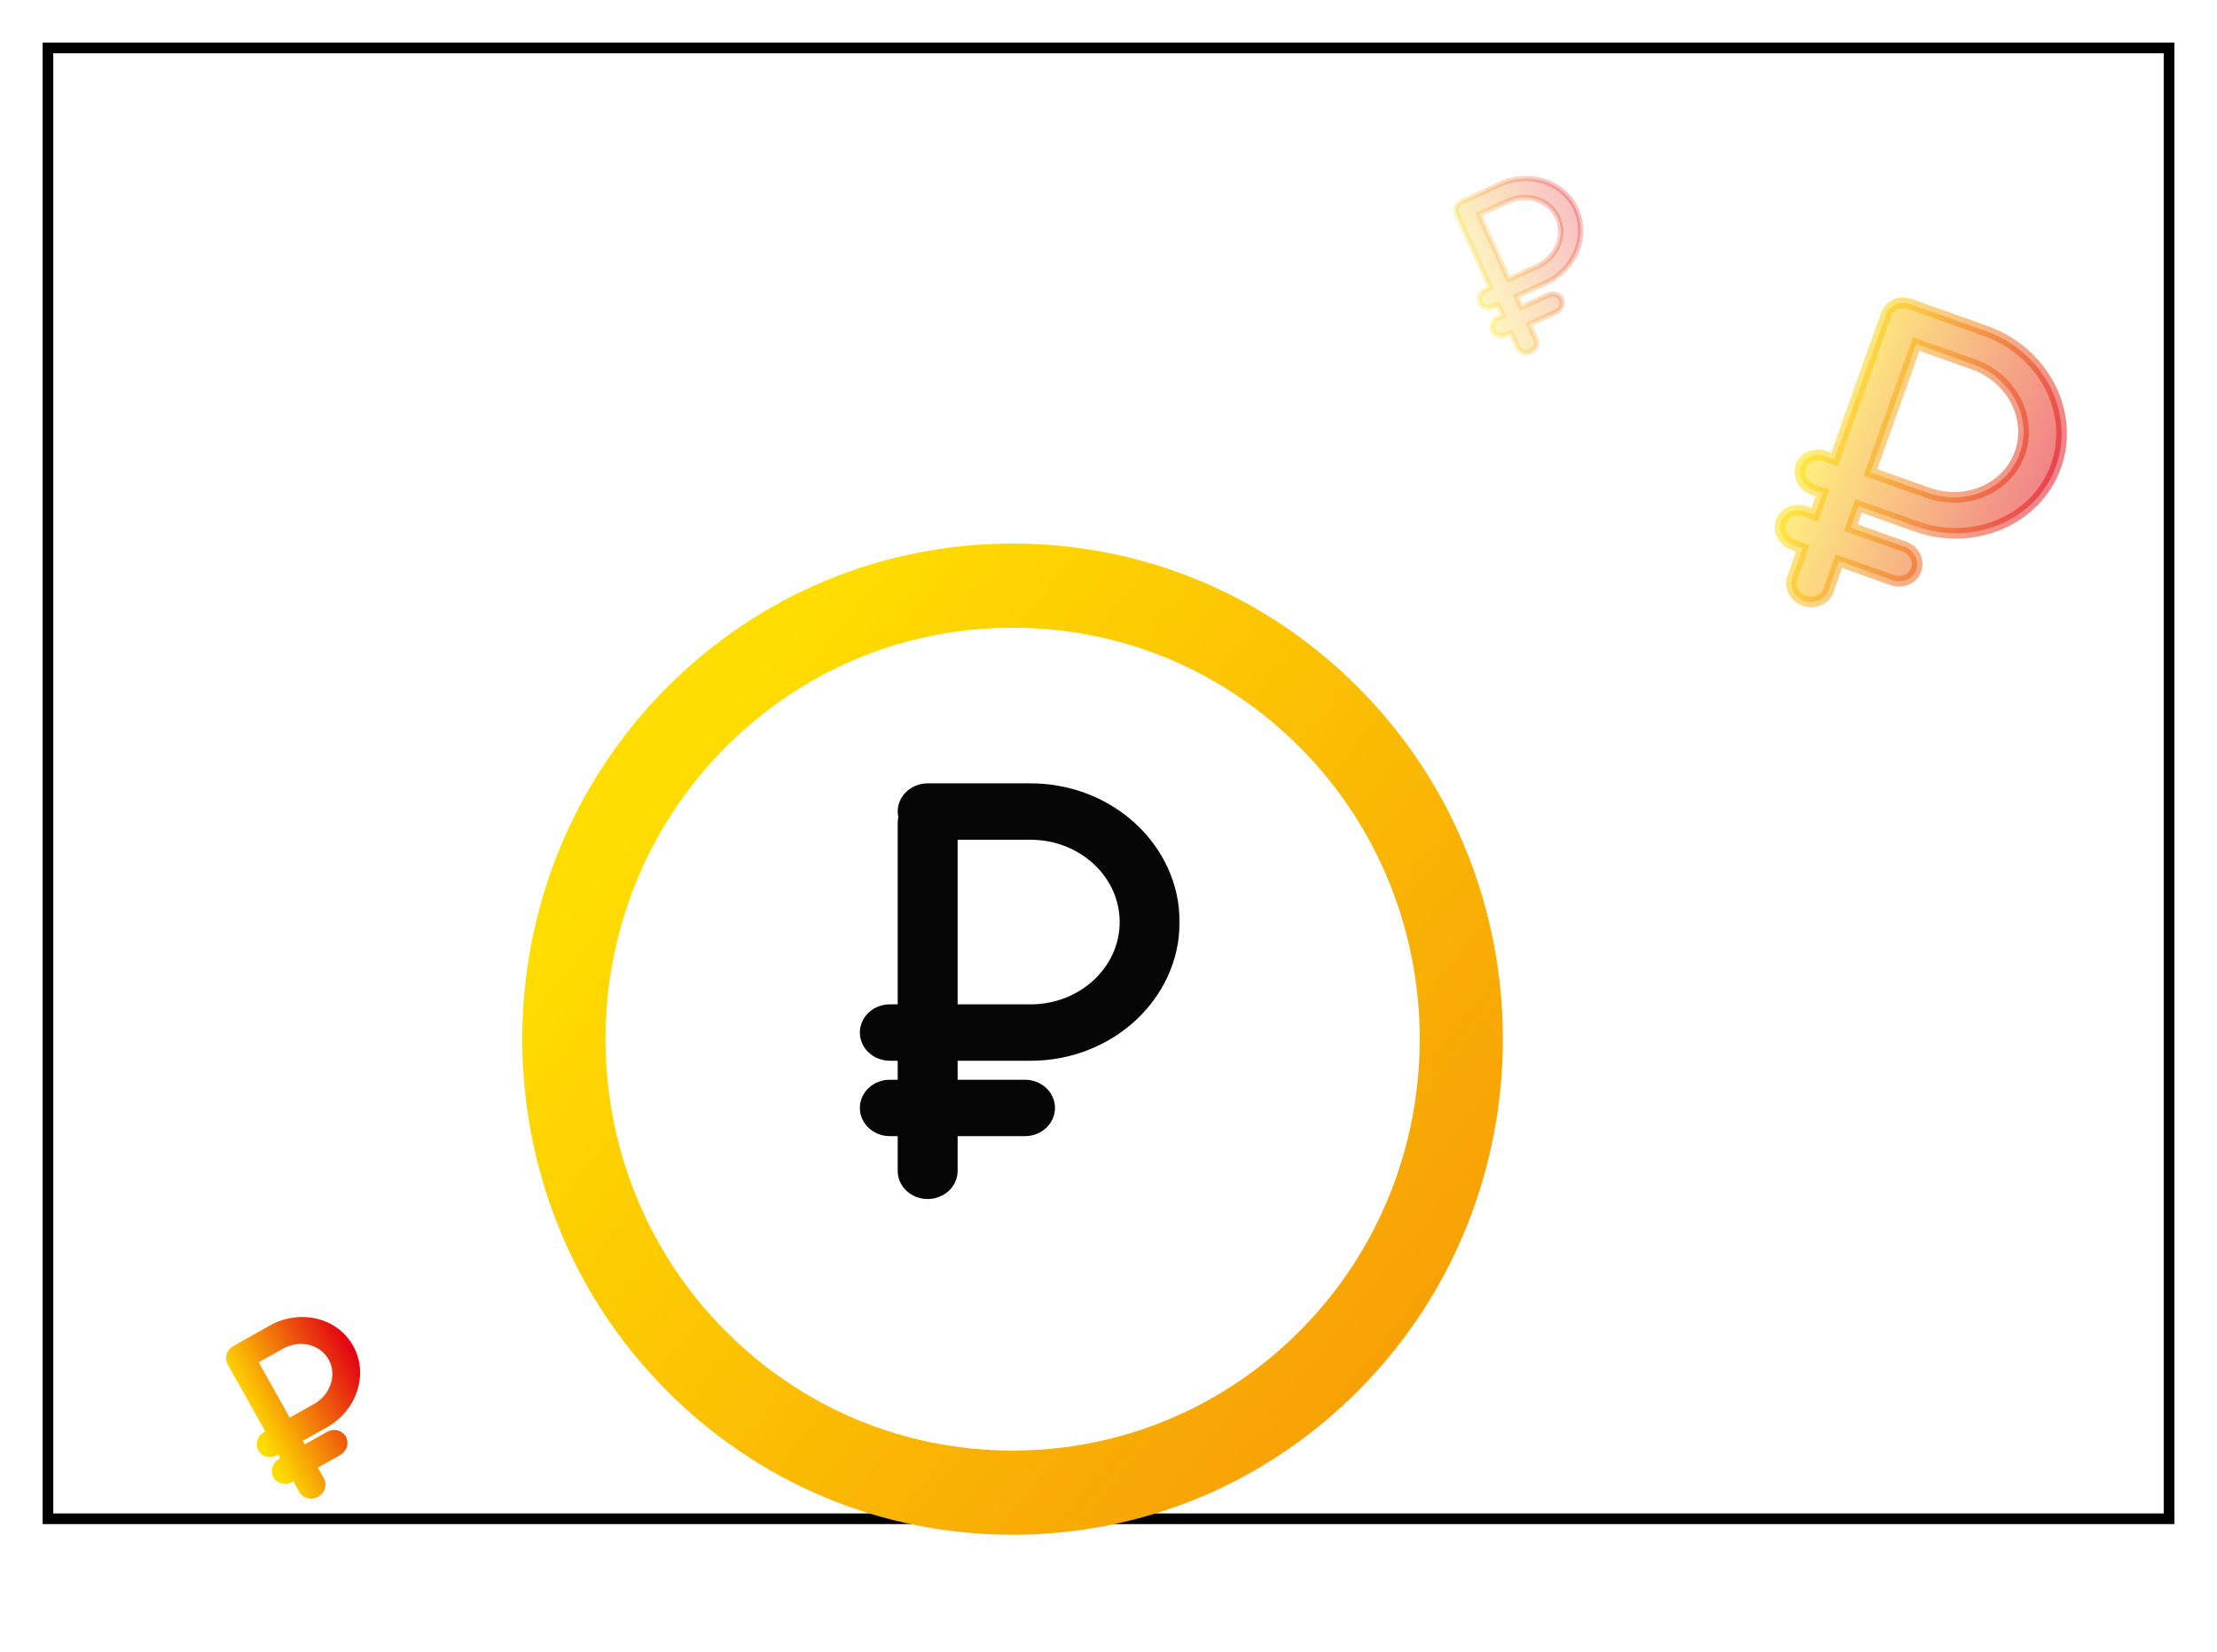 <svg width="208" height="155" viewBox="0 0 208 155" fill="none" xmlns="http://www.w3.org/2000/svg">
<g filter="url(#filter0_d)">
<rect x="4.5" y="0.5" width="199" height="138" stroke="black"/>
</g>
<g filter="url(#filter1_d)">
<path d="M94.999 46C82.711 46 71.154 50.833 62.457 59.615C44.518 77.747 44.51 107.248 62.457 125.384C71.14 134.165 82.698 138.998 94.991 139C107.284 138.998 118.845 134.161 127.539 125.376C145.487 107.244 145.487 77.743 127.539 59.615C118.855 50.837 107.294 46 94.999 46ZM94.999 53.897H95.015C105.22 53.897 114.815 57.913 122.03 65.198C136.924 80.247 136.924 104.741 122.03 119.793C114.807 127.086 105.212 131.102 94.999 131.102C84.794 131.102 75.199 127.09 67.985 119.801C53.082 104.745 53.082 80.251 67.985 65.198C75.199 57.913 84.794 53.897 94.999 53.897Z" fill="url(#paint0_linear)"/>
</g>
<mask id="mask0" mask-type="alpha" maskUnits="userSpaceOnUse" x="11" y="33" width="100" height="93">
<rect x="11" y="34" width="100" height="92" fill="url(#paint1_linear)"/>
</mask>
<g mask="url(#mask0)">
<path d="M96.691 99.028C104.126 99.028 110.173 93.414 110.173 86.514C110.173 79.614 104.126 74 96.691 74H87.034C85.757 74 84.722 74.961 84.722 76.146C84.722 76.329 84.749 76.506 84.796 76.675C84.749 76.845 84.722 77.022 84.722 77.205V94.735H83.485C82.208 94.735 81.173 95.696 81.173 96.881C81.173 98.067 82.209 99.027 83.485 99.027H84.722V101.809H83.485C82.208 101.809 81.173 102.769 81.173 103.954C81.173 105.139 82.209 106.1 83.485 106.1H84.722V109.854C84.722 111.039 85.757 112 87.034 112C88.311 112 89.346 111.039 89.346 109.854V106.1H96.168C97.445 106.1 98.48 105.139 98.48 103.954C98.48 102.769 97.444 101.809 96.168 101.809H89.346V99.027L96.691 99.028ZM89.346 78.292H96.691C101.576 78.292 105.549 81.98 105.549 86.513C105.549 91.047 101.576 94.735 96.691 94.735H89.346V78.292Z" fill="#060606" stroke="#060606"/>
</g>
<path opacity="0.5" d="M179.752 49.383C185.198 51.322 191.093 48.787 192.893 43.733C194.693 38.678 191.727 32.987 186.281 31.048L179.207 28.529C178.271 28.195 177.262 28.63 176.953 29.498C176.905 29.632 176.879 29.768 176.869 29.905C176.79 30.017 176.724 30.14 176.677 30.274L172.104 43.116L171.198 42.793C170.262 42.46 169.253 42.894 168.944 43.762C168.635 44.631 169.143 45.604 170.078 45.937L170.984 46.26L170.258 48.298L169.352 47.975C168.417 47.642 167.408 48.076 167.099 48.944C166.79 49.812 167.297 50.786 168.233 51.119L169.139 51.442L168.16 54.192C167.85 55.06 168.358 56.034 169.293 56.367C170.229 56.7 171.238 56.266 171.547 55.398L172.526 52.648L177.524 54.428C178.459 54.761 179.468 54.327 179.777 53.459C180.086 52.591 179.578 51.617 178.643 51.283L173.646 49.504L174.371 47.466L179.752 49.383ZM179.78 32.276L185.162 34.193C188.74 35.467 190.689 39.205 189.506 42.526C188.323 45.847 184.45 47.513 180.872 46.238L175.491 44.322L179.78 32.276Z" fill="url(#paint2_linear)" stroke="url(#paint3_linear)"/>
<path opacity="0.25" d="M144.986 26.557C147.741 25.3 149.033 22.196 147.866 19.638C146.699 17.081 143.507 16.023 140.752 17.281L137.172 18.915C136.699 19.131 136.478 19.662 136.678 20.101C136.709 20.169 136.749 20.23 136.795 20.285C136.807 20.356 136.827 20.426 136.858 20.494L139.823 26.991L139.365 27.201C138.891 27.416 138.67 27.948 138.871 28.387C139.072 28.826 139.618 29.007 140.091 28.791L140.549 28.582L141.02 29.613L140.561 29.822C140.088 30.038 139.867 30.569 140.068 31.009C140.268 31.448 140.814 31.629 141.288 31.413L141.746 31.204L142.381 32.595C142.582 33.034 143.128 33.215 143.601 32.999C144.074 32.783 144.295 32.252 144.095 31.813L143.46 30.421L145.988 29.267C146.462 29.051 146.683 28.52 146.482 28.081C146.282 27.642 145.735 27.461 145.262 27.677L142.734 28.831L142.263 27.8L144.986 26.557ZM138.755 20.114L141.478 18.872C143.288 18.045 145.385 18.74 146.152 20.42C146.919 22.101 146.07 24.14 144.26 24.966L141.537 26.209L138.755 20.114Z" fill="url(#paint4_linear)" stroke="url(#paint5_linear)" stroke-width="0.5"/>
<g filter="url(#filter2_d)">
<path d="M30.506 128.58C33.147 127.097 34.175 123.896 32.799 121.445C31.422 118.994 28.153 118.207 25.512 119.69L22.082 121.617C21.628 121.871 21.452 122.419 21.689 122.84C21.725 122.905 21.77 122.963 21.821 123.014C21.838 123.083 21.864 123.152 21.9 123.217L25.398 129.444L24.958 129.691C24.505 129.945 24.329 130.493 24.565 130.914C24.802 131.335 25.361 131.47 25.815 131.215L26.254 130.968L26.809 131.956L26.37 132.203C25.916 132.458 25.74 133.006 25.977 133.427C26.213 133.848 26.773 133.983 27.226 133.728L27.665 133.481L28.414 134.814C28.651 135.236 29.21 135.37 29.664 135.115C30.117 134.861 30.293 134.313 30.057 133.892L29.308 132.558L31.731 131.197C32.185 130.943 32.361 130.395 32.124 129.974C31.888 129.553 31.328 129.418 30.875 129.673L28.452 131.034L27.897 130.046L30.506 128.58ZM23.76 122.68L26.369 121.215C28.104 120.24 30.251 120.757 31.156 122.368C32.06 123.978 31.385 126.081 29.65 127.056L27.04 128.521L23.76 122.68Z" fill="url(#paint6_linear)"/>
<path d="M30.506 128.58C33.147 127.097 34.175 123.896 32.799 121.445C31.422 118.994 28.153 118.207 25.512 119.69L22.082 121.617C21.628 121.871 21.452 122.419 21.689 122.84C21.725 122.905 21.77 122.963 21.821 123.014C21.838 123.083 21.864 123.152 21.9 123.217L25.398 129.444L24.958 129.691C24.505 129.945 24.329 130.493 24.565 130.914C24.802 131.335 25.361 131.47 25.815 131.215L26.254 130.968L26.809 131.956L26.37 132.203C25.916 132.458 25.74 133.006 25.977 133.427C26.213 133.848 26.773 133.983 27.226 133.728L27.665 133.481L28.414 134.814C28.651 135.236 29.21 135.37 29.664 135.115C30.117 134.861 30.293 134.313 30.057 133.892L29.308 132.558L31.731 131.197C32.185 130.943 32.361 130.395 32.124 129.974C31.888 129.553 31.328 129.418 30.875 129.673L28.452 131.034L27.897 130.046L30.506 128.58ZM23.76 122.68L26.369 121.215C28.104 120.24 30.251 120.757 31.156 122.368C32.06 123.978 31.385 126.081 29.65 127.056L27.04 128.521L23.76 122.68Z" stroke="url(#paint7_linear)" stroke-width="0.75"/>
</g>
<defs>
<filter id="filter0_d" x="0" y="0" width="208" height="147" filterUnits="userSpaceOnUse" color-interpolation-filters="sRGB">
<feFlood flood-opacity="0" result="BackgroundImageFix"/>
<feColorMatrix in="SourceAlpha" type="matrix" values="0 0 0 0 0 0 0 0 0 0 0 0 0 0 0 0 0 0 127 0"/>
<feOffset dy="4"/>
<feGaussianBlur stdDeviation="2"/>
<feColorMatrix type="matrix" values="0 0 0 0 0 0 0 0 0 0 0 0 0 0 0 0 0 0 0.25 0"/>
<feBlend mode="normal" in2="BackgroundImageFix" result="effect1_dropShadow"/>
<feBlend mode="normal" in="SourceGraphic" in2="effect1_dropShadow" result="shape"/>
</filter>
<filter id="filter1_d" x="38" y="40" width="114" height="115" filterUnits="userSpaceOnUse" color-interpolation-filters="sRGB">
<feFlood flood-opacity="0" result="BackgroundImageFix"/>
<feColorMatrix in="SourceAlpha" type="matrix" values="0 0 0 0 0 0 0 0 0 0 0 0 0 0 0 0 0 0 127 0"/>
<feOffset dy="5"/>
<feGaussianBlur stdDeviation="5.5"/>
<feColorMatrix type="matrix" values="0 0 0 0 1 0 0 0 0 0.8 0 0 0 0 0 0 0 0 0.3 0"/>
<feBlend mode="normal" in2="BackgroundImageFix" result="effect1_dropShadow"/>
<feBlend mode="normal" in="SourceGraphic" in2="effect1_dropShadow" result="shape"/>
</filter>
<filter id="filter2_d" x="14.489" y="116.489" width="28.905" height="30.306" filterUnits="userSpaceOnUse" color-interpolation-filters="sRGB">
<feFlood flood-opacity="0" result="BackgroundImageFix"/>
<feColorMatrix in="SourceAlpha" type="matrix" values="0 0 0 0 0 0 0 0 0 0 0 0 0 0 0 0 0 0 127 0"/>
<feOffset dy="5"/>
<feGaussianBlur stdDeviation="2.5"/>
<feColorMatrix type="matrix" values="0 0 0 0 1 0 0 0 0 0.8 0 0 0 0 0 0 0 0 0.3 0"/>
<feBlend mode="normal" in2="BackgroundImageFix" result="effect1_dropShadow"/>
<feBlend mode="normal" in="SourceGraphic" in2="effect1_dropShadow" result="shape"/>
</filter>
<linearGradient id="paint0_linear" x1="51.324" y1="82.982" x2="291.052" y2="274.566" gradientUnits="userSpaceOnUse">
<stop stop-color="#FFDD00"/>
<stop offset="1" stop-color="#E30613"/>
</linearGradient>
<linearGradient id="paint1_linear" x1="13.526" y1="70.584" x2="256.114" y2="-144.472" gradientUnits="userSpaceOnUse">
<stop stop-color="#FFDD00"/>
<stop offset="1" stop-color="#E30613"/>
</linearGradient>
<linearGradient id="paint2_linear" x1="171.508" y1="38.261" x2="192.035" y2="46.122" gradientUnits="userSpaceOnUse">
<stop stop-color="#FFDD00"/>
<stop offset="1" stop-color="#E30613"/>
</linearGradient>
<linearGradient id="paint3_linear" x1="171.508" y1="38.261" x2="192.035" y2="46.122" gradientUnits="userSpaceOnUse">
<stop stop-color="#FFDD00"/>
<stop offset="1" stop-color="#E30613"/>
</linearGradient>
<linearGradient id="paint4_linear" x1="137.828" y1="25.383" x2="148.415" y2="20.85" gradientUnits="userSpaceOnUse">
<stop stop-color="#FFDD00"/>
<stop offset="1" stop-color="#E30613"/>
</linearGradient>
<linearGradient id="paint5_linear" x1="137.828" y1="25.383" x2="148.415" y2="20.85" gradientUnits="userSpaceOnUse">
<stop stop-color="#FFDD00"/>
<stop offset="1" stop-color="#E30613"/>
</linearGradient>
<linearGradient id="paint6_linear" x1="23.275" y1="128.008" x2="33.447" y2="122.607" gradientUnits="userSpaceOnUse">
<stop stop-color="#FFDD00"/>
<stop offset="1" stop-color="#E30613"/>
</linearGradient>
<linearGradient id="paint7_linear" x1="23.275" y1="128.008" x2="33.447" y2="122.607" gradientUnits="userSpaceOnUse">
<stop stop-color="#FFDD00"/>
<stop offset="1" stop-color="#E30613"/>
</linearGradient>
</defs>
</svg>
